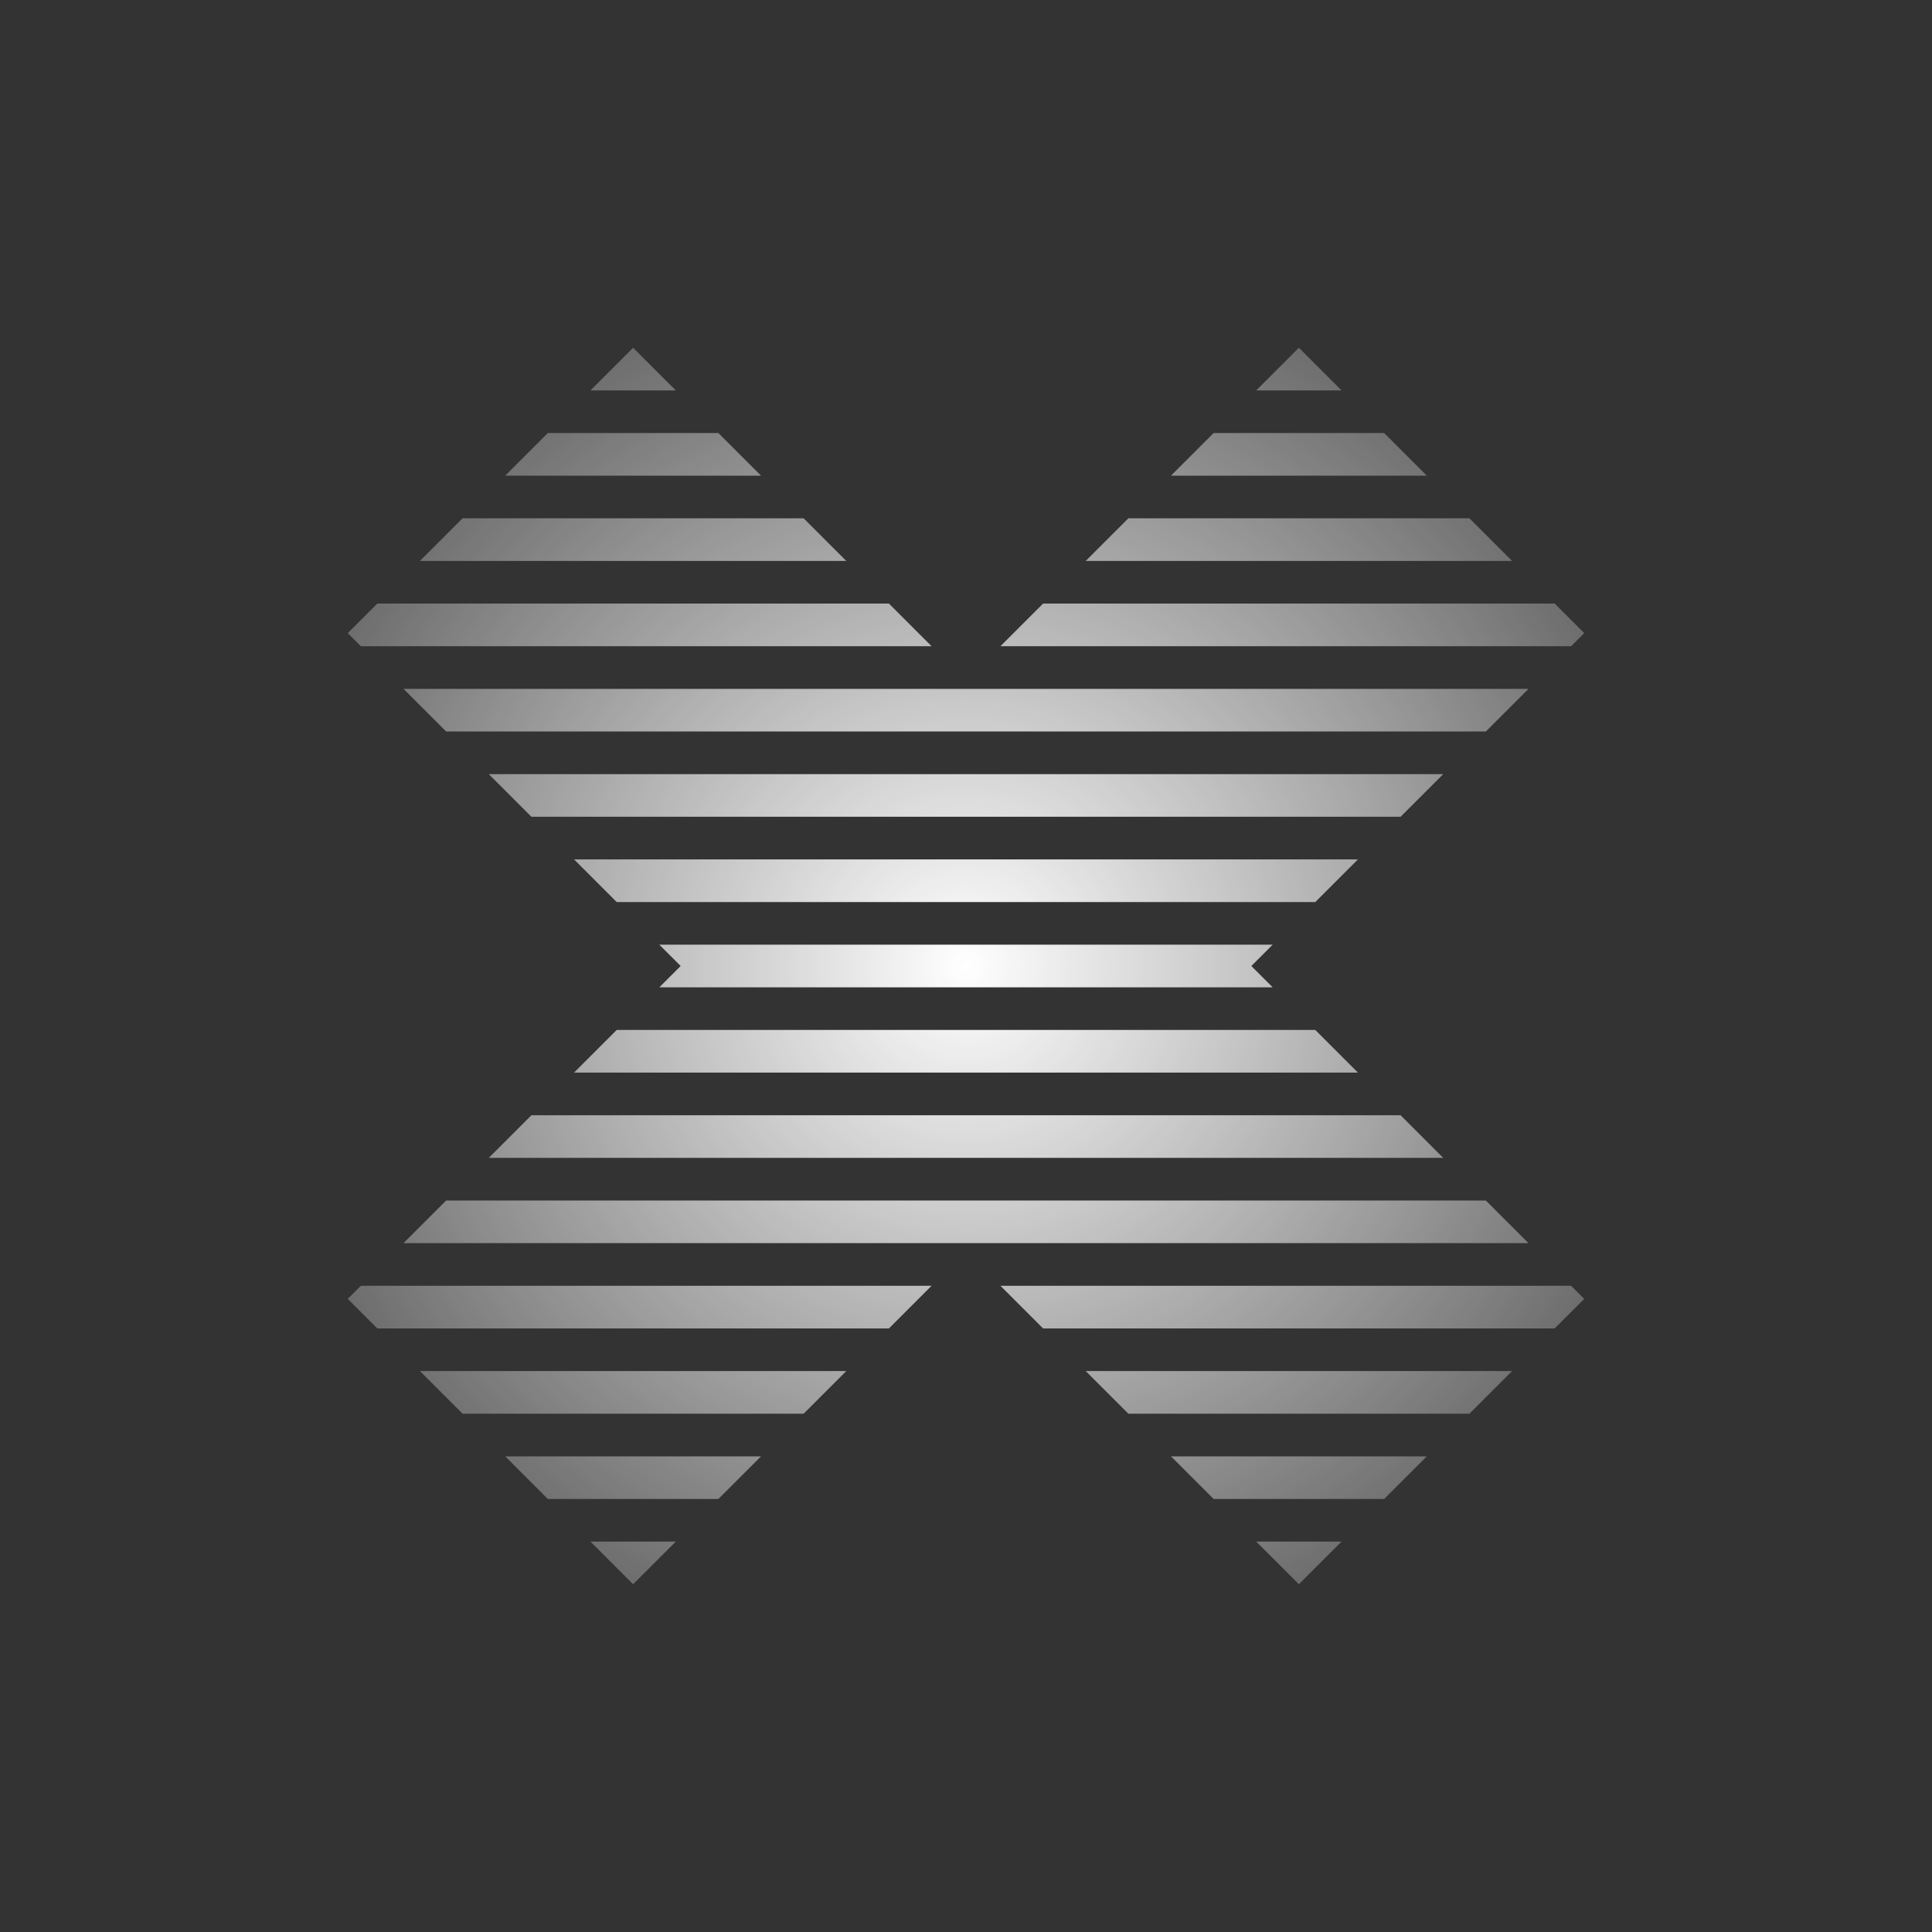 <svg width="100" height="100" viewBox="0 0 100 100" fill="none" xmlns="http://www.w3.org/2000/svg">
<rect x="0" y="0" width="100" height="100" fill="#333333" stroke="none"/>
<path d="M26.149 24.62L28.356 22.414H37.183L39.39 24.62H26.149Z" fill="url(#paint0_radial_500_7060)"/>
<path d="M21.735 29.035L23.941 26.828H41.597L43.804 29.035H21.735Z" fill="url(#paint1_radial_500_7060)"/>
<path d="M18.679 33.448L18 32.769L19.528 31.241H46.011L48.218 33.448H18.679Z" fill="url(#paint2_radial_500_7060)"/>
<path d="M23.093 37.862L20.886 35.655H79.114L76.907 37.862H23.093Z" fill="url(#paint3_radial_500_7060)"/>
<path d="M27.506 42.276L25.299 40.069H74.701L72.494 42.276H27.506Z" fill="url(#paint4_radial_500_7060)"/>
<path d="M31.921 46.69L29.714 44.483H70.286L68.079 46.69H31.921Z" fill="url(#paint5_radial_500_7060)"/>
<path d="M34.127 51.103L35.231 50L34.127 48.897H65.873L64.769 50L65.873 51.103H34.127Z" fill="url(#paint6_radial_500_7060)"/>
<path d="M29.714 55.517L31.921 53.31H68.079L70.286 55.517H29.714Z" fill="url(#paint7_radial_500_7060)"/>
<path d="M25.3 59.931L27.507 57.724H72.493L74.7 59.931H25.3Z" fill="url(#paint8_radial_500_7060)"/>
<path d="M20.886 64.345L23.093 62.138H76.907L79.114 64.345H20.886Z" fill="url(#paint9_radial_500_7060)"/>
<path d="M19.528 68.759L18 67.231L18.679 66.552H48.218L46.011 68.759H19.528Z" fill="url(#paint10_radial_500_7060)"/>
<path d="M23.942 73.172L21.735 70.965H43.804L41.597 73.172H23.942Z" fill="url(#paint11_radial_500_7060)"/>
<path d="M28.356 77.586L26.149 75.38H39.39L37.183 77.586H28.356Z" fill="url(#paint12_radial_500_7060)"/>
<path d="M73.851 75.38L71.644 77.586H62.817L60.61 75.38H73.851Z" fill="url(#paint13_radial_500_7060)"/>
<path d="M78.265 70.965L76.058 73.172H58.403L56.196 70.965H78.265Z" fill="url(#paint14_radial_500_7060)"/>
<path d="M81.321 66.552L82 67.231L80.472 68.759H53.989L51.782 66.552H81.321Z" fill="url(#paint15_radial_500_7060)"/>
<path d="M65.024 79.793H69.438L67.231 82L65.024 79.793Z" fill="url(#paint16_radial_500_7060)"/>
<path d="M34.976 79.793L32.769 82L30.562 79.793H34.976Z" fill="url(#paint17_radial_500_7060)"/>
<path d="M80.472 31.241L82 32.769L81.321 33.448H51.782L53.989 31.241H80.472Z" fill="url(#paint18_radial_500_7060)"/>
<path d="M76.059 26.828L78.266 29.035H56.196L58.403 26.828H76.059Z" fill="url(#paint19_radial_500_7060)"/>
<path d="M71.644 22.414L73.851 24.62H60.61L62.817 22.414H71.644Z" fill="url(#paint20_radial_500_7060)"/>
<path d="M67.231 18L69.438 20.207H65.024L67.231 18Z" fill="url(#paint21_radial_500_7060)"/>
<path d="M32.769 18L30.562 20.207H34.976L32.769 18Z" fill="url(#paint22_radial_500_7060)"/>
<defs>
<radialGradient id="paint0_radial_500_7060" cx="0" cy="0" r="1" gradientUnits="userSpaceOnUse" gradientTransform="translate(50 50) rotate(48.633) scale(51.014 51.014)">
<stop stop-color="white"/>
<stop offset="1" stop-color="white" stop-opacity="0"/>
</radialGradient>
<radialGradient id="paint1_radial_500_7060" cx="0" cy="0" r="1" gradientUnits="userSpaceOnUse" gradientTransform="translate(50 50) rotate(48.633) scale(51.014 51.014)">
<stop stop-color="white"/>
<stop offset="1" stop-color="white" stop-opacity="0"/>
</radialGradient>
<radialGradient id="paint2_radial_500_7060" cx="0" cy="0" r="1" gradientUnits="userSpaceOnUse" gradientTransform="translate(50 50) rotate(48.633) scale(51.014 51.014)">
<stop stop-color="white"/>
<stop offset="1" stop-color="white" stop-opacity="0"/>
</radialGradient>
<radialGradient id="paint3_radial_500_7060" cx="0" cy="0" r="1" gradientUnits="userSpaceOnUse" gradientTransform="translate(50 50) rotate(48.633) scale(51.014 51.014)">
<stop stop-color="white"/>
<stop offset="1" stop-color="white" stop-opacity="0"/>
</radialGradient>
<radialGradient id="paint4_radial_500_7060" cx="0" cy="0" r="1" gradientUnits="userSpaceOnUse" gradientTransform="translate(50 50) rotate(48.633) scale(51.014 51.014)">
<stop stop-color="white"/>
<stop offset="1" stop-color="white" stop-opacity="0"/>
</radialGradient>
<radialGradient id="paint5_radial_500_7060" cx="0" cy="0" r="1" gradientUnits="userSpaceOnUse" gradientTransform="translate(50 50) rotate(48.633) scale(51.014 51.014)">
<stop stop-color="white"/>
<stop offset="1" stop-color="white" stop-opacity="0"/>
</radialGradient>
<radialGradient id="paint6_radial_500_7060" cx="0" cy="0" r="1" gradientUnits="userSpaceOnUse" gradientTransform="translate(50 50) rotate(48.633) scale(51.014 51.014)">
<stop stop-color="white"/>
<stop offset="1" stop-color="white" stop-opacity="0"/>
</radialGradient>
<radialGradient id="paint7_radial_500_7060" cx="0" cy="0" r="1" gradientUnits="userSpaceOnUse" gradientTransform="translate(50 50) rotate(48.633) scale(51.014 51.014)">
<stop stop-color="white"/>
<stop offset="1" stop-color="white" stop-opacity="0"/>
</radialGradient>
<radialGradient id="paint8_radial_500_7060" cx="0" cy="0" r="1" gradientUnits="userSpaceOnUse" gradientTransform="translate(50 50) rotate(48.633) scale(51.014 51.014)">
<stop stop-color="white"/>
<stop offset="1" stop-color="white" stop-opacity="0"/>
</radialGradient>
<radialGradient id="paint9_radial_500_7060" cx="0" cy="0" r="1" gradientUnits="userSpaceOnUse" gradientTransform="translate(50 50) rotate(48.633) scale(51.014 51.014)">
<stop stop-color="white"/>
<stop offset="1" stop-color="white" stop-opacity="0"/>
</radialGradient>
<radialGradient id="paint10_radial_500_7060" cx="0" cy="0" r="1" gradientUnits="userSpaceOnUse" gradientTransform="translate(50 50) rotate(48.633) scale(51.014 51.014)">
<stop stop-color="white"/>
<stop offset="1" stop-color="white" stop-opacity="0"/>
</radialGradient>
<radialGradient id="paint11_radial_500_7060" cx="0" cy="0" r="1" gradientUnits="userSpaceOnUse" gradientTransform="translate(50 50) rotate(48.633) scale(51.014 51.014)">
<stop stop-color="white"/>
<stop offset="1" stop-color="white" stop-opacity="0"/>
</radialGradient>
<radialGradient id="paint12_radial_500_7060" cx="0" cy="0" r="1" gradientUnits="userSpaceOnUse" gradientTransform="translate(50 50) rotate(48.633) scale(51.014 51.014)">
<stop stop-color="white"/>
<stop offset="1" stop-color="white" stop-opacity="0"/>
</radialGradient>
<radialGradient id="paint13_radial_500_7060" cx="0" cy="0" r="1" gradientUnits="userSpaceOnUse" gradientTransform="translate(50 50) rotate(48.633) scale(51.014 51.014)">
<stop stop-color="white"/>
<stop offset="1" stop-color="white" stop-opacity="0"/>
</radialGradient>
<radialGradient id="paint14_radial_500_7060" cx="0" cy="0" r="1" gradientUnits="userSpaceOnUse" gradientTransform="translate(50 50) rotate(48.633) scale(51.014 51.014)">
<stop stop-color="white"/>
<stop offset="1" stop-color="white" stop-opacity="0"/>
</radialGradient>
<radialGradient id="paint15_radial_500_7060" cx="0" cy="0" r="1" gradientUnits="userSpaceOnUse" gradientTransform="translate(50 50) rotate(48.633) scale(51.014 51.014)">
<stop stop-color="white"/>
<stop offset="1" stop-color="white" stop-opacity="0"/>
</radialGradient>
<radialGradient id="paint16_radial_500_7060" cx="0" cy="0" r="1" gradientUnits="userSpaceOnUse" gradientTransform="translate(50 50) rotate(48.633) scale(51.014 51.014)">
<stop stop-color="white"/>
<stop offset="1" stop-color="white" stop-opacity="0"/>
</radialGradient>
<radialGradient id="paint17_radial_500_7060" cx="0" cy="0" r="1" gradientUnits="userSpaceOnUse" gradientTransform="translate(50 50) rotate(48.633) scale(51.014 51.014)">
<stop stop-color="white"/>
<stop offset="1" stop-color="white" stop-opacity="0"/>
</radialGradient>
<radialGradient id="paint18_radial_500_7060" cx="0" cy="0" r="1" gradientUnits="userSpaceOnUse" gradientTransform="translate(50 50) rotate(48.633) scale(51.014 51.014)">
<stop stop-color="white"/>
<stop offset="1" stop-color="white" stop-opacity="0"/>
</radialGradient>
<radialGradient id="paint19_radial_500_7060" cx="0" cy="0" r="1" gradientUnits="userSpaceOnUse" gradientTransform="translate(50 50) rotate(48.633) scale(51.014 51.014)">
<stop stop-color="white"/>
<stop offset="1" stop-color="white" stop-opacity="0"/>
</radialGradient>
<radialGradient id="paint20_radial_500_7060" cx="0" cy="0" r="1" gradientUnits="userSpaceOnUse" gradientTransform="translate(50 50) rotate(48.633) scale(51.014 51.014)">
<stop stop-color="white"/>
<stop offset="1" stop-color="white" stop-opacity="0"/>
</radialGradient>
<radialGradient id="paint21_radial_500_7060" cx="0" cy="0" r="1" gradientUnits="userSpaceOnUse" gradientTransform="translate(50 50) rotate(48.633) scale(51.014 51.014)">
<stop stop-color="white"/>
<stop offset="1" stop-color="white" stop-opacity="0"/>
</radialGradient>
<radialGradient id="paint22_radial_500_7060" cx="0" cy="0" r="1" gradientUnits="userSpaceOnUse" gradientTransform="translate(50 50) rotate(48.633) scale(51.014 51.014)">
<stop stop-color="white"/>
<stop offset="1" stop-color="white" stop-opacity="0"/>
</radialGradient>
</defs>
</svg>
